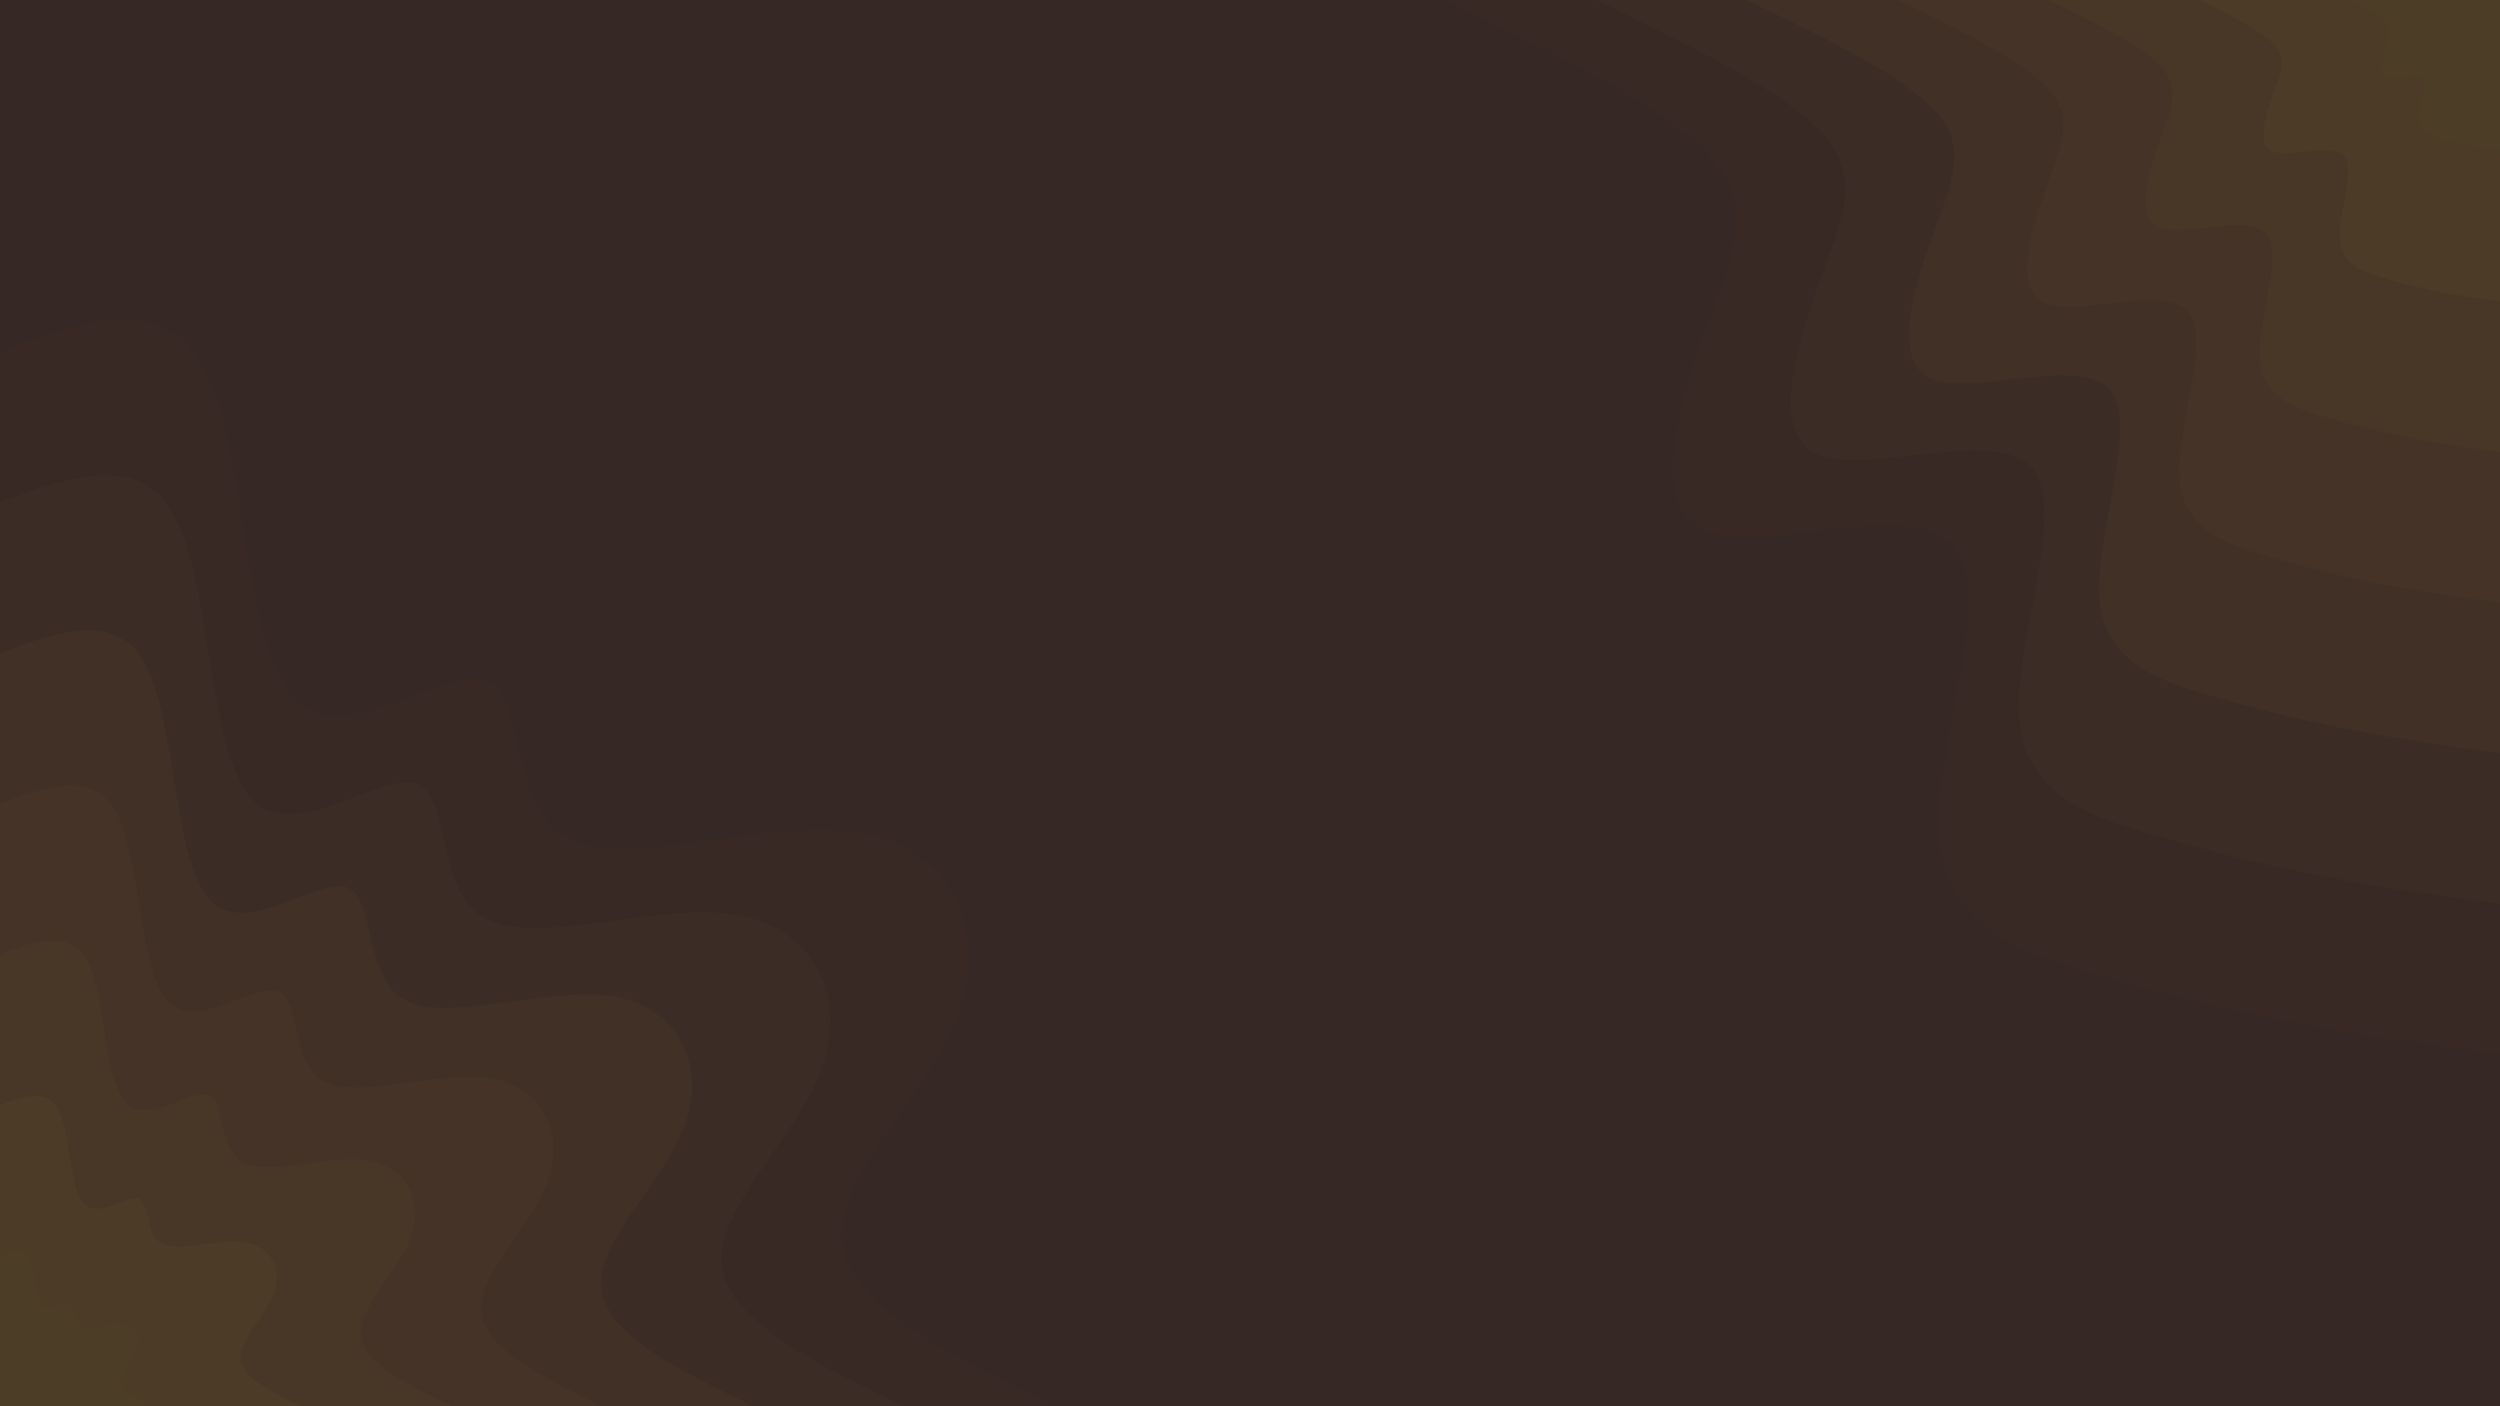 <svg id="visual" viewBox="0 0 1920 1080" width="1920" height="1080" xmlns="http://www.w3.org/2000/svg" xmlns:xlink="http://www.w3.org/1999/xlink" version="1.1"><rect x="0" y="0" width="1920" height="1080" fill="#352825"></rect><defs><linearGradient id="grad1_0" x1="43.8%" y1="0%" x2="100%" y2="100%"><stop offset="14.444%" stop-color="#4c3d27" stop-opacity="1"></stop><stop offset="85.556%" stop-color="#4c3d27" stop-opacity="1"></stop></linearGradient></defs><defs><linearGradient id="grad1_1" x1="43.8%" y1="0%" x2="100%" y2="100%"><stop offset="14.444%" stop-color="#4c3d27" stop-opacity="1"></stop><stop offset="85.556%" stop-color="#493927" stop-opacity="1"></stop></linearGradient></defs><defs><linearGradient id="grad1_2" x1="43.8%" y1="0%" x2="100%" y2="100%"><stop offset="14.444%" stop-color="#463527" stop-opacity="1"></stop><stop offset="85.556%" stop-color="#493927" stop-opacity="1"></stop></linearGradient></defs><defs><linearGradient id="grad1_3" x1="43.8%" y1="0%" x2="100%" y2="100%"><stop offset="14.444%" stop-color="#463527" stop-opacity="1"></stop><stop offset="85.556%" stop-color="#433127" stop-opacity="1"></stop></linearGradient></defs><defs><linearGradient id="grad1_4" x1="43.8%" y1="0%" x2="100%" y2="100%"><stop offset="14.444%" stop-color="#3f2e26" stop-opacity="1"></stop><stop offset="85.556%" stop-color="#433127" stop-opacity="1"></stop></linearGradient></defs><defs><linearGradient id="grad1_5" x1="43.8%" y1="0%" x2="100%" y2="100%"><stop offset="14.444%" stop-color="#3f2e26" stop-opacity="1"></stop><stop offset="85.556%" stop-color="#3a2b26" stop-opacity="1"></stop></linearGradient></defs><defs><linearGradient id="grad1_6" x1="43.8%" y1="0%" x2="100%" y2="100%"><stop offset="14.444%" stop-color="#352825" stop-opacity="1"></stop><stop offset="85.556%" stop-color="#3a2b26" stop-opacity="1"></stop></linearGradient></defs><defs><linearGradient id="grad2_0" x1="0%" y1="0%" x2="56.3%" y2="100%"><stop offset="14.444%" stop-color="#4c3d27" stop-opacity="1"></stop><stop offset="85.556%" stop-color="#4c3d27" stop-opacity="1"></stop></linearGradient></defs><defs><linearGradient id="grad2_1" x1="0%" y1="0%" x2="56.3%" y2="100%"><stop offset="14.444%" stop-color="#493927" stop-opacity="1"></stop><stop offset="85.556%" stop-color="#4c3d27" stop-opacity="1"></stop></linearGradient></defs><defs><linearGradient id="grad2_2" x1="0%" y1="0%" x2="56.3%" y2="100%"><stop offset="14.444%" stop-color="#493927" stop-opacity="1"></stop><stop offset="85.556%" stop-color="#463527" stop-opacity="1"></stop></linearGradient></defs><defs><linearGradient id="grad2_3" x1="0%" y1="0%" x2="56.3%" y2="100%"><stop offset="14.444%" stop-color="#433127" stop-opacity="1"></stop><stop offset="85.556%" stop-color="#463527" stop-opacity="1"></stop></linearGradient></defs><defs><linearGradient id="grad2_4" x1="0%" y1="0%" x2="56.3%" y2="100%"><stop offset="14.444%" stop-color="#433127" stop-opacity="1"></stop><stop offset="85.556%" stop-color="#3f2e26" stop-opacity="1"></stop></linearGradient></defs><defs><linearGradient id="grad2_5" x1="0%" y1="0%" x2="56.3%" y2="100%"><stop offset="14.444%" stop-color="#3a2b26" stop-opacity="1"></stop><stop offset="85.556%" stop-color="#3f2e26" stop-opacity="1"></stop></linearGradient></defs><defs><linearGradient id="grad2_6" x1="0%" y1="0%" x2="56.3%" y2="100%"><stop offset="14.444%" stop-color="#3a2b26" stop-opacity="1"></stop><stop offset="85.556%" stop-color="#352825" stop-opacity="1"></stop></linearGradient></defs><g transform="translate(1920, 0)"><path d="M0 810C-52.8 802.6 -105.6 795.3 -156.3 785.6C-206.9 775.9 -255.5 764 -310 748.3C-364.5 732.7 -424.9 713.4 -430.6 644.4C-436.2 575.4 -387 456.7 -419.3 419.3C-451.7 381.9 -565.6 425.7 -610.3 407.8C-655 389.9 -630.5 310.3 -609.8 252.6C-589 194.9 -572.1 159 -606.1 120.6C-640.1 82.1 -725.1 41.1 -810 0L0 0Z" fill="#382925"></path><path d="M0 694.3C-45.3 688 -90.5 681.7 -133.9 673.4C-177.4 665.1 -219 654.8 -265.7 641.4C-312.4 628 -364.2 611.5 -369.1 552.3C-373.9 493.2 -331.7 391.5 -359.4 359.4C-387.1 327.3 -484.8 364.9 -523.1 349.5C-561.4 334.2 -540.4 266 -522.7 216.5C-504.9 167 -490.4 136.3 -519.5 103.3C-548.7 70.4 -621.5 35.2 -694.3 0L0 0Z" fill="#3c2c26"></path><path d="M0 578.6C-37.7 573.3 -75.4 568.1 -111.6 561.1C-147.8 554.2 -182.5 545.7 -221.4 534.5C-260.3 523.4 -303.5 509.6 -307.5 460.3C-311.6 411 -276.4 326.2 -299.5 299.5C-322.6 272.8 -404 304.1 -435.9 291.3C-467.9 278.5 -450.3 221.6 -435.5 180.4C-420.7 139.2 -408.7 113.6 -432.9 86.1C-457.2 58.7 -517.9 29.3 -578.6 0L0 0Z" fill="#413026"></path><path d="M0 462.9C-30.2 458.6 -60.3 454.4 -89.3 448.9C-118.2 443.4 -146 436.6 -177.1 427.6C-208.3 418.7 -242.8 407.6 -246 368.2C-249.3 328.8 -221.1 261 -239.6 239.6C-258.1 218.2 -323.2 243.3 -348.7 233C-374.3 222.8 -360.3 177.3 -348.4 144.3C-336.6 111.3 -326.9 90.9 -346.4 68.9C-365.8 46.9 -414.3 23.5 -462.9 0L0 0Z" fill="#453327"></path><path d="M0 347.1C-22.6 344 -45.3 340.8 -67 336.7C-88.7 332.5 -109.5 327.4 -132.8 320.7C-156.2 314 -182.1 305.7 -184.5 276.2C-186.9 246.6 -165.8 195.7 -179.7 179.7C-193.6 163.7 -242.4 182.4 -261.6 174.8C-280.7 167.1 -270.2 133 -261.3 108.2C-252.4 83.5 -245.2 68.1 -259.8 51.7C-274.3 35.2 -310.7 17.6 -347.1 0L0 0Z" fill="#483727"></path><path d="M0 231.4C-15.1 229.3 -30.2 227.2 -44.6 224.5C-59.1 221.7 -73 218.3 -88.6 213.8C-104.1 209.3 -121.4 203.8 -123 184.1C-124.6 164.4 -110.6 130.5 -119.8 119.8C-129 109.1 -161.6 121.6 -174.4 116.5C-187.1 111.4 -180.1 88.7 -174.2 72.2C-168.3 55.7 -163.5 45.4 -173.2 34.4C-182.9 23.5 -207.2 11.7 -231.4 0L0 0Z" fill="#4b3b27"></path><path d="M0 115.7C-7.5 114.7 -15.1 113.6 -22.3 112.2C-29.6 110.8 -36.5 109.1 -44.3 106.9C-52.1 104.7 -60.7 101.9 -61.5 92.1C-62.3 82.2 -55.3 65.2 -59.9 59.9C-64.5 54.6 -80.8 60.8 -87.2 58.3C-93.6 55.7 -90.1 44.3 -87.1 36.1C-84.1 27.8 -81.7 22.7 -86.6 17.2C-91.4 11.7 -103.6 5.9 -115.7 0L0 0Z" fill="#4c3d27"></path></g><g transform="translate(0, 1080)"><path d="M0 -810C63.5 -833.2 127.1 -856.5 158 -794.4C189 -732.4 187.3 -585.1 225.4 -544.2C263.5 -503.2 341.2 -568.7 372.8 -557.9C404.4 -547.1 389.8 -460.1 436.3 -436.3C482.8 -412.4 590.4 -451.7 659.4 -440.6C728.3 -429.4 758.6 -367.8 737.3 -305.4C715.9 -242.9 642.8 -179.6 646.3 -128.6C649.8 -77.5 729.9 -38.8 810 0L0 0Z" fill="#382925"></path><path d="M0 -694.3C54.5 -714.2 108.9 -734.1 135.4 -680.9C162 -627.8 160.6 -501.5 193.2 -466.4C225.8 -431.3 292.5 -487.4 319.5 -478.2C346.6 -469 334.1 -394.4 374 -374C413.8 -353.5 506.1 -387.2 565.2 -377.6C624.3 -368.1 650.3 -315.3 631.9 -261.8C613.6 -208.2 551 -153.9 554 -110.2C557 -66.4 625.6 -33.2 694.3 0L0 0Z" fill="#3c2c26"></path><path d="M0 -578.6C45.4 -595.2 90.8 -611.8 112.9 -567.5C135 -523.1 133.8 -417.9 161 -388.7C188.2 -359.5 243.7 -406.2 266.3 -398.5C288.8 -390.8 278.4 -328.7 311.6 -311.6C344.9 -294.6 421.7 -322.7 471 -314.7C520.2 -306.7 541.9 -262.7 526.6 -218.1C511.3 -173.5 459.2 -128.3 461.7 -91.8C464.2 -55.4 521.4 -27.7 578.6 0L0 0Z" fill="#413026"></path><path d="M0 -462.9C36.3 -476.1 72.6 -489.4 90.3 -454C108 -418.5 107.1 -334.3 128.8 -311C150.5 -287.6 195 -325 213 -318.8C231.1 -312.7 222.7 -262.9 249.3 -249.3C275.9 -235.7 337.4 -258.1 376.8 -251.8C416.2 -245.4 433.5 -210.2 421.3 -174.5C409.1 -138.8 367.3 -102.6 369.3 -73.5C371.3 -44.3 417.1 -22.1 462.9 0L0 0Z" fill="#453327"></path><path d="M0 -347.1C27.2 -357.1 54.5 -367.1 67.7 -340.5C81 -313.9 80.3 -250.8 96.6 -233.2C112.9 -215.7 146.2 -243.7 159.8 -239.1C173.3 -234.5 167 -197.2 187 -187C206.9 -176.8 253 -193.6 282.6 -188.8C312.1 -184 325.1 -157.6 316 -130.9C306.8 -104.1 275.5 -77 277 -55.1C278.5 -33.2 312.8 -16.6 347.1 0L0 0Z" fill="#483727"></path><path d="M0 -231.4C18.2 -238.1 36.3 -244.7 45.1 -227C54 -209.3 53.5 -167.2 64.4 -155.5C75.3 -143.8 97.5 -162.5 106.5 -159.4C115.5 -156.3 111.4 -131.5 124.7 -124.7C137.9 -117.8 168.7 -129.1 188.4 -125.9C208.1 -122.7 216.8 -105.1 210.6 -87.3C204.5 -69.4 183.7 -51.3 184.7 -36.7C185.7 -22.1 208.5 -11.1 231.4 0L0 0Z" fill="#4b3b27"></path><path d="M0 -115.7C9.1 -119 18.2 -122.4 22.6 -113.5C27 -104.6 26.8 -83.6 32.2 -77.7C37.6 -71.9 48.7 -81.2 53.3 -79.7C57.8 -78.2 55.7 -65.7 62.3 -62.3C69 -58.9 84.3 -64.5 94.2 -62.9C104 -61.3 108.4 -52.5 105.3 -43.6C102.3 -34.7 91.8 -25.7 92.3 -18.4C92.8 -11.1 104.3 -5.5 115.7 0L0 0Z" fill="#4c3d27"></path></g></svg>